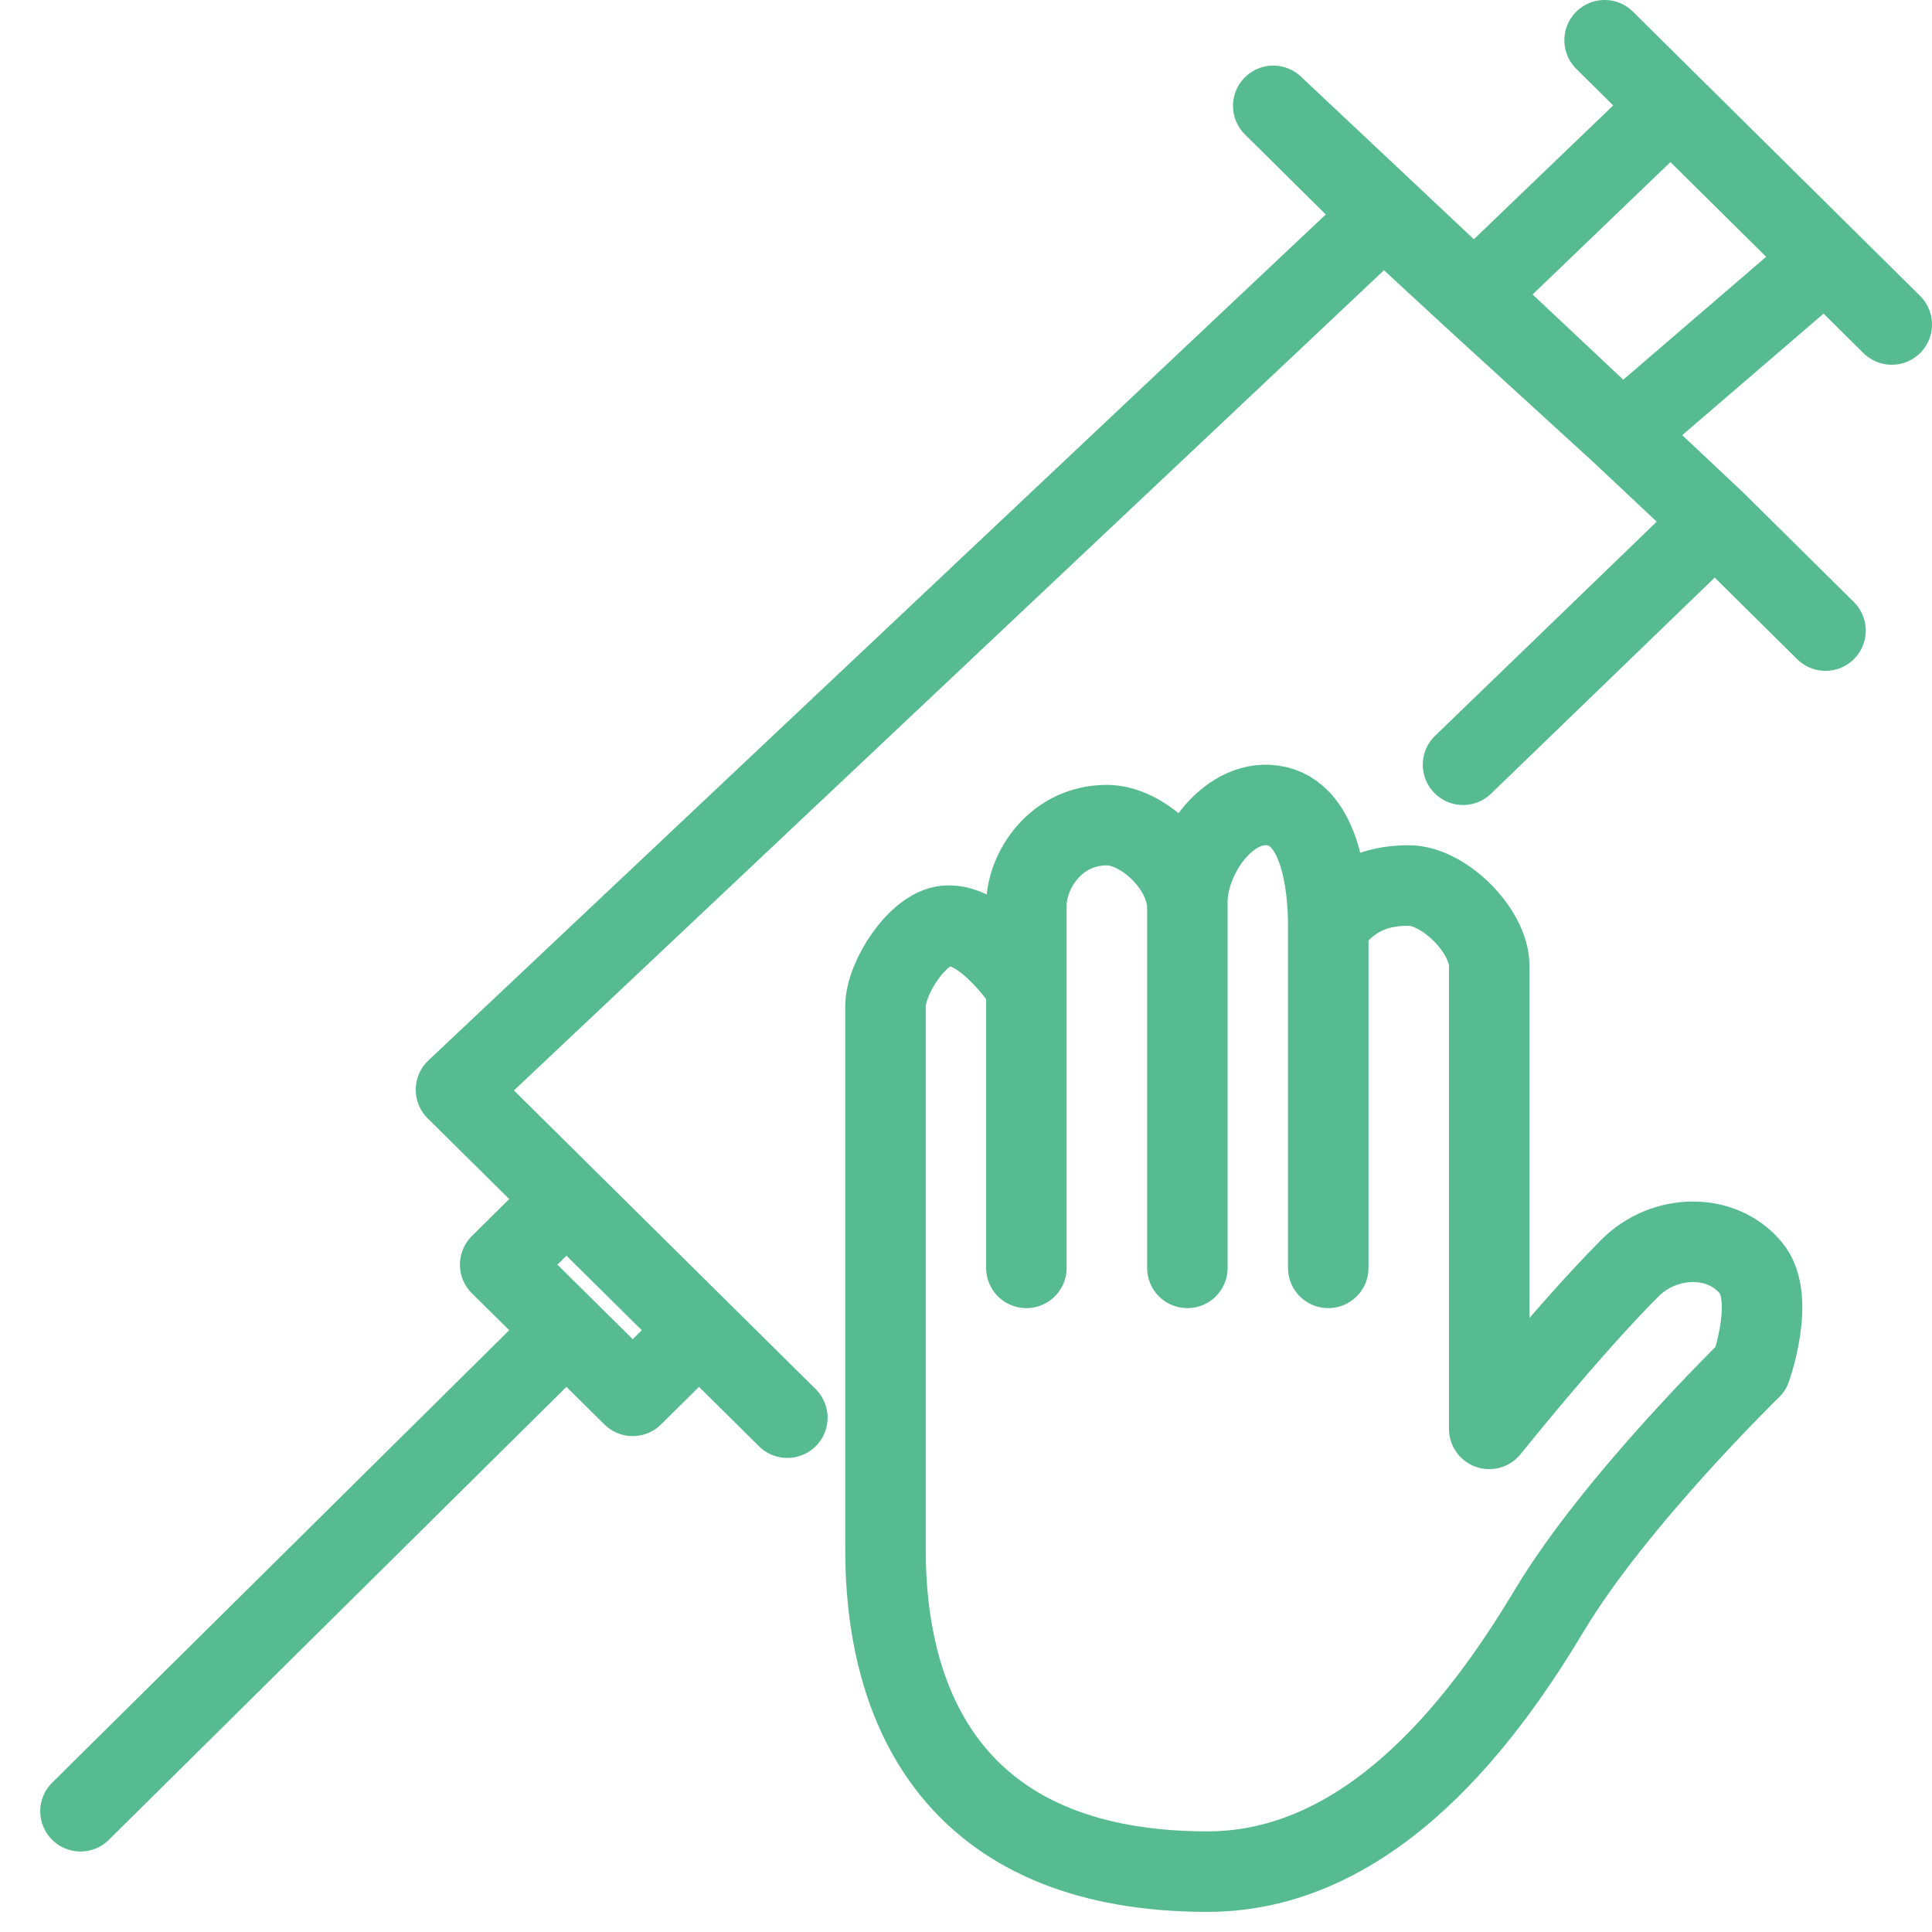 <svg width="48" height="48" viewBox="0 0 48 48" fill="none" xmlns="http://www.w3.org/2000/svg">
<path d="M2 45L14.073 33.049M14.073 33.049L12.427 31.42L14.073 29.79M14.073 33.049L15.72 34.679L17.366 33.049M14.073 29.79L17.366 33.049M14.073 29.79L11.329 27.074L34.378 5.346M17.366 33.049L19.561 35.222M34.378 5.346L31.634 2.63L42.61 12.951M34.378 5.346L36.573 7.374M42.61 12.951L45.354 15.667M42.61 12.951L40.299 10.778M42.61 12.951L36.349 19M36.573 7.374L41.512 2.63M36.573 7.374L40.299 10.778M41.512 2.63L39.866 1M41.512 2.63L45.354 6.432M47 8.062L45.354 6.432M45.354 6.432L40.299 10.778" stroke="#56BB90" stroke-width="2" stroke-linecap="round" stroke-linejoin="round"/>
<path d="M33 23C33.524 22.302 34.127 22 35 22C35.873 22 37 23.127 37 24C37 27 37 35.5 37 35.5C37 35.5 39 33 40.5 31.5C41.328 30.672 42.75 30.6 43.5 31.5C44.125 32.25 43.5 34 43.5 34C43.5 34 40.135 37.275 38.5 40C37 42.5 34.179 46.5 30 46.5C24 46.5 22 42.783 22 38.5C22 33 22 29.001 22 25C22 24.296 22.799 23.061 23.5 23C24.473 22.916 25.5 24.5 25.5 24.5M33 23C33 26.32 33 31.5 33 31.5M33 23C33 22 32.809 20.057 31.5 20C30.396 19.952 29.452 21.396 29.5 22.5M29.5 22.5C29.5 26.21 29.5 31.5 29.5 31.5M29.5 22.5C29.456 21.5 28.373 20.5 27.5 20.5C26.23 20.5 25.5 21.627 25.5 22.5C25.5 23.5 25.5 24.5 25.5 24.5M25.5 31.5V24.5" stroke="#56BB90" stroke-width="2" stroke-linecap="round" stroke-linejoin="round"/>
</svg>
